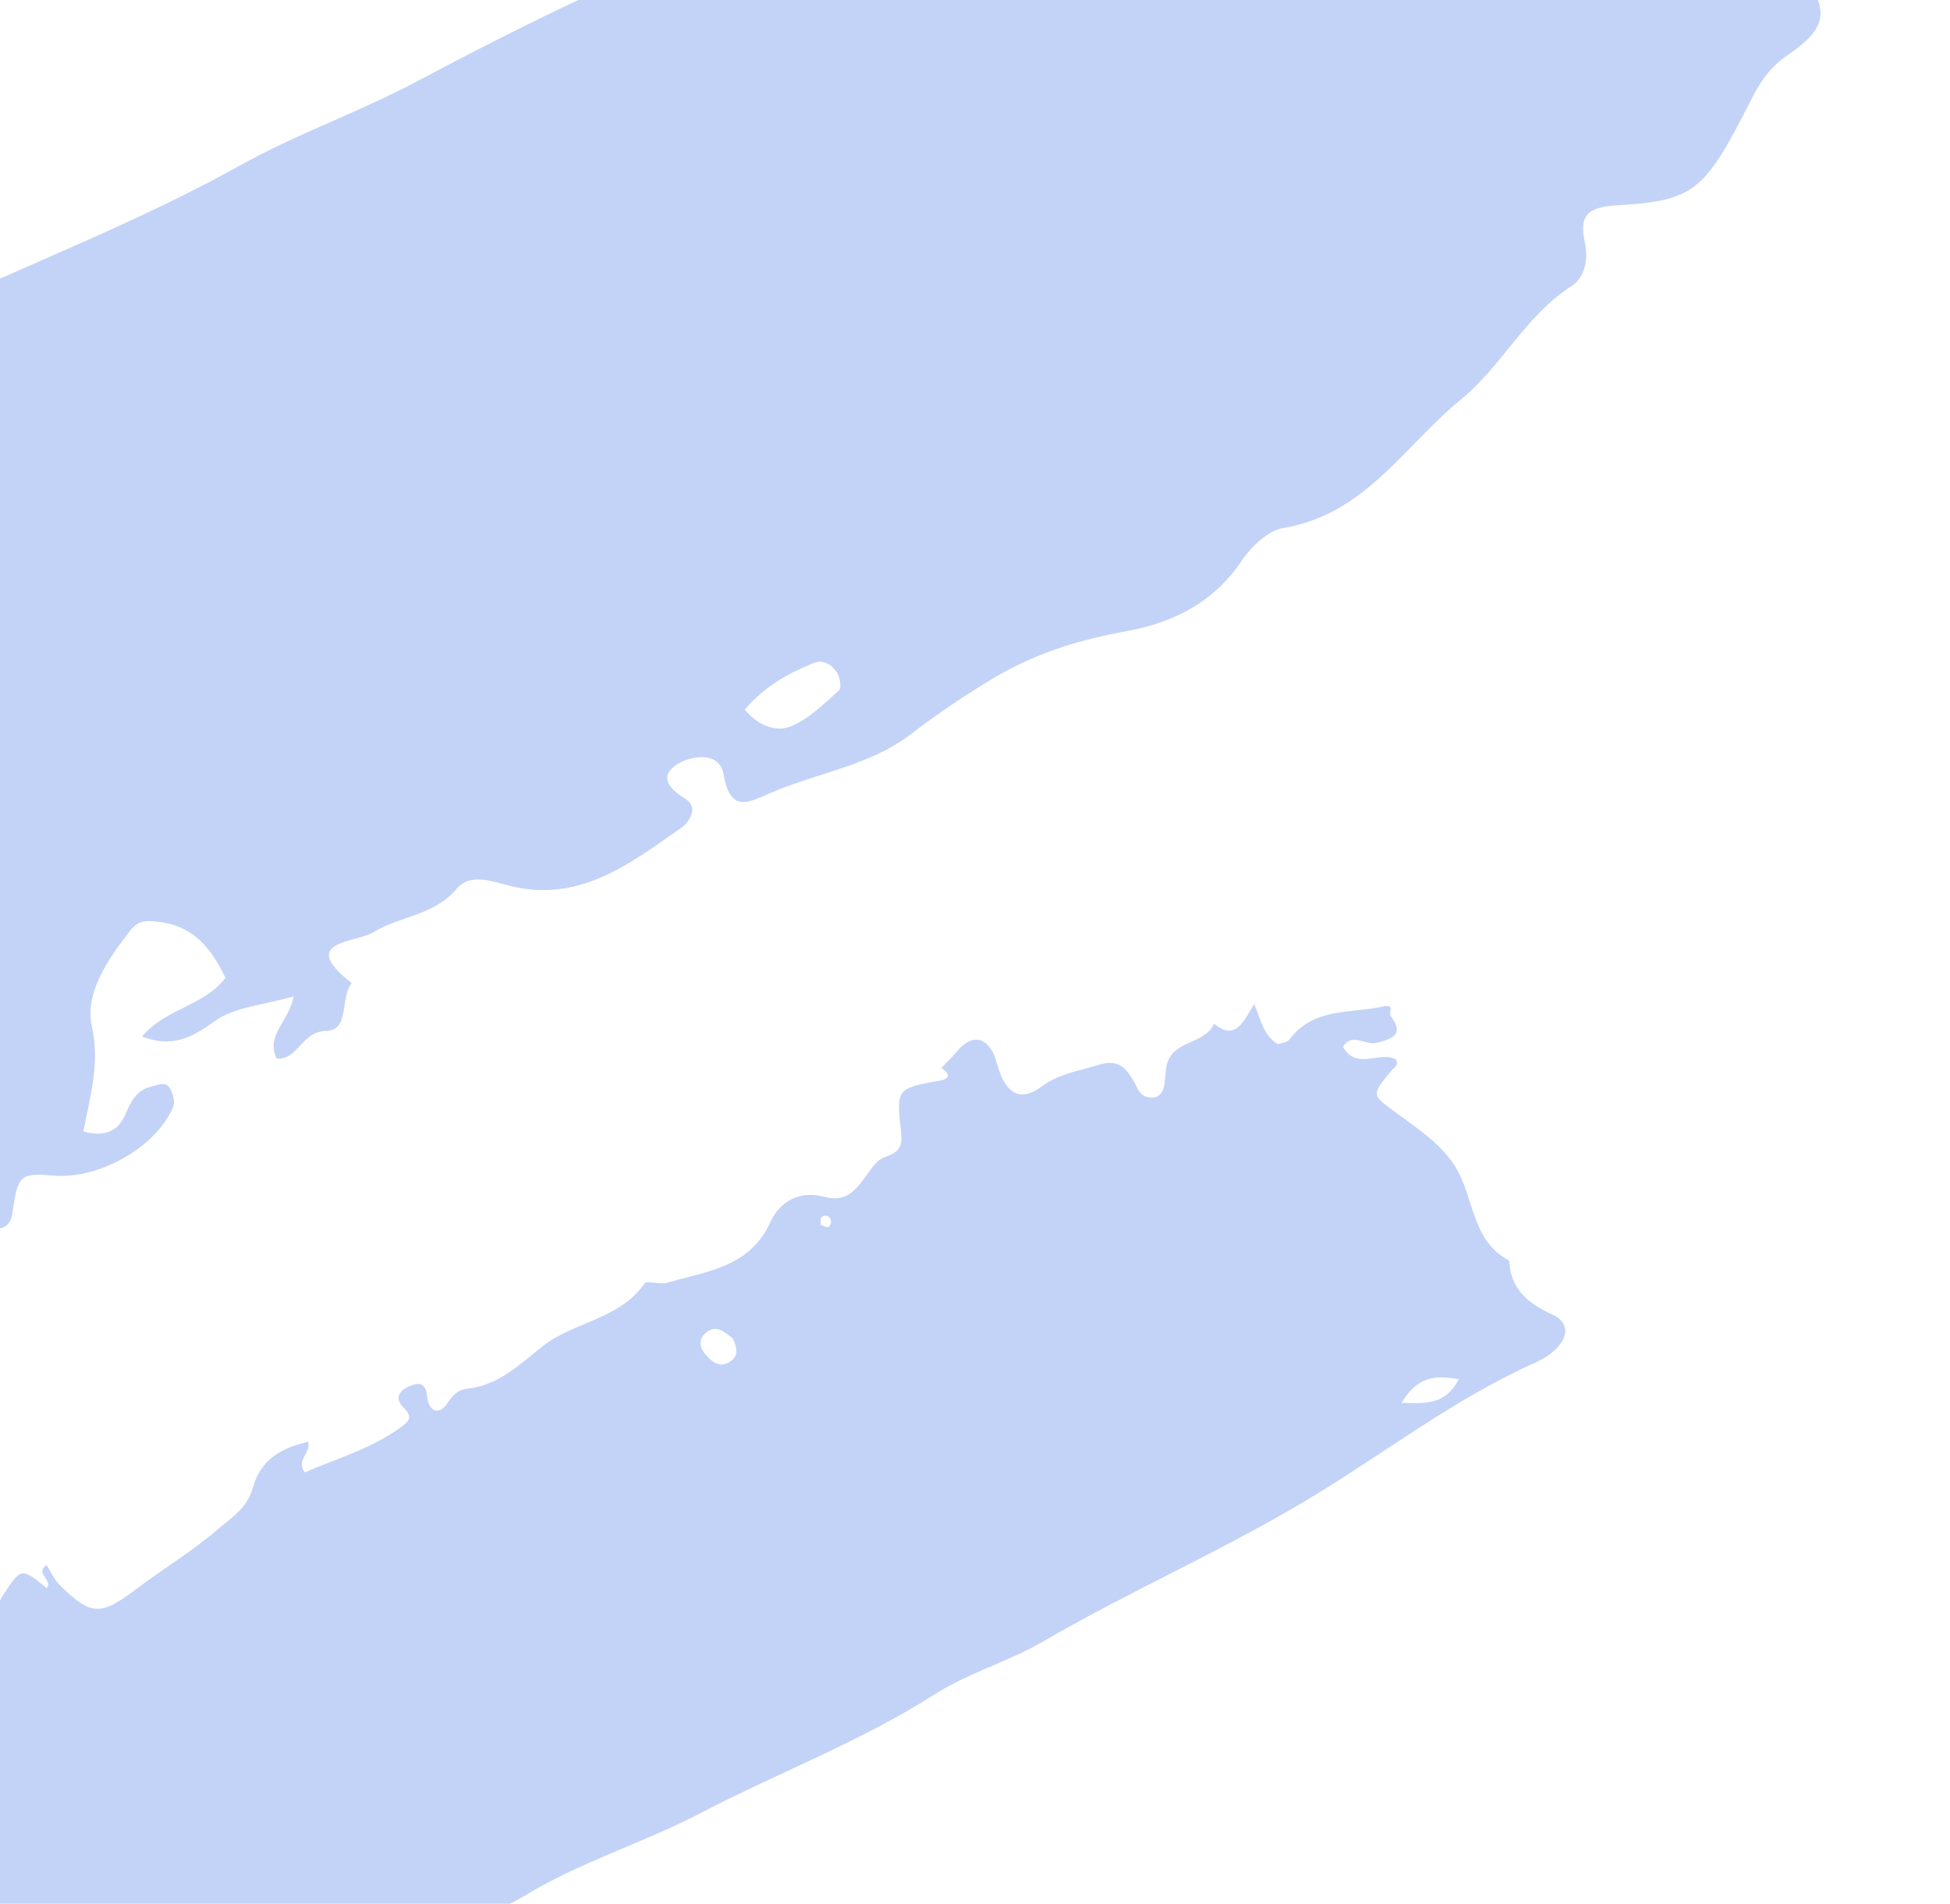 <svg width="842" height="822" viewBox="0 0 842 822" fill="none" xmlns="http://www.w3.org/2000/svg">
<path opacity="0.6" fill-rule="evenodd" clip-rule="evenodd" d="M618.014 -115.399C608.185 -118.12 598.603 -115.331 589.013 -113.857C587.152 -113.572 584.022 -114.76 583.479 -113.936C580.146 -109.01 589.958 -98.897 575.81 -97.493C566.593 -96.596 561.941 -104.533 554.252 -105.1C551.707 -105.294 548.777 -103.493 546.369 -102.029C515.498 -83.299 503.827 -83.597 476.004 -80.577C427.273 -75.274 376.879 -71.96 336.696 -37.606C333.798 -35.1 330.436 -33.186 326.801 -31.972C275.499 -13.925 227.089 10.2 179.054 35.636C154.588 48.588 127.848 57.927 103.558 71.471C44.702 104.255 -19.69 125.219 -78.317 158.58C-105.372 173.972 -135.676 183.838 -162.116 200.084C-184.445 213.826 -207.29 227.748 -227.515 244.186C-244.192 257.665 -261.394 270.116 -279.009 282.077C-295.9 293.618 -303.672 309.627 -306.14 329.066C-306.88 334.88 -308.635 341.199 -300.861 343.775C-289.782 347.411 -292.992 354.248 -295.102 362.56C-299.778 381.219 -299.157 381.364 -278.282 387.662C-270.621 389.98 -263.275 392.702 -260.12 401.136C-254.309 416.608 -242.44 427.339 -229.495 436.152C-216.551 444.965 -213.036 458.723 -205.359 470.485C-193.421 488.761 -177.438 504.414 -163.09 521.117C-160.542 524.087 -155.903 526.322 -155.143 529.598C-148.108 560.089 -124.699 556.565 -102.237 555.687C-66.321 554.238 -34.056 538.122 0.295 530.346C2.946 529.76 4.785 527.692 5.281 524.208C7.738 507.047 8.58 506.455 23.447 507.643C43.006 509.196 67.572 495.206 74.759 477.927C75.655 475.77 74.749 472.177 73.407 469.962C71.626 466.764 68.187 468.511 65.406 469.139C58.759 470.662 56.44 475.914 53.973 481.508C50.775 488.753 44.819 490.935 36.017 488.563C38.851 473.494 43.24 459.416 39.681 443.196C36.523 428.748 46.456 414.405 56.058 402.043C59.856 397.15 63.14 397.423 68.432 398.036C83.036 399.694 90.891 408.701 97.317 422.204C88.638 434.145 71.724 435.263 61.348 447.565C74.015 452.419 82.312 448.457 92.453 441.105C101.218 434.689 114.081 433.969 126.792 430.235C124.729 441.207 114.611 446.966 119.453 457.099C128.748 457.754 130.191 445.363 140.72 445.161C151.25 444.959 146.656 430.897 151.871 424.477C128.173 406.076 153.673 407.22 161.24 402.53C172.622 395.469 187.269 395.46 197.108 383.855C203.477 376.349 213.244 381.007 222.063 382.94C251.09 389.364 272.635 372.497 294.295 357.333C297.858 354.841 301.695 348.468 296.021 344.983C288.505 340.406 284.433 334.893 292.66 329.865C298.333 326.399 310.681 324.033 312.463 334.459C315.363 351.491 323.542 346.321 333.069 342.242C352.987 333.696 375.43 330.542 392.825 317.384C404.679 308.277 417.07 299.888 429.931 292.265C448.649 281.317 466.915 276.147 487.199 272.384C506.89 268.721 524.094 259.983 536.035 242.296C540.206 236.106 547.445 229.081 554.182 227.968C589.412 222.158 606.404 192.465 630.834 172.473C648.641 157.95 658.717 136.222 678.555 123.546C684.245 119.916 685.931 112.116 684.34 104.746C681.715 92.64 685.601 89.371 698.849 88.622C730.424 86.828 735.767 82.132 752.383 50.408C757.608 40.407 761.154 31.127 771.898 23.807C790.314 11.262 789.918 3.548 775.953 -14.519C770.574 -21.407 758.045 -26.706 773.753 -35.609C774.483 -36.016 775.411 -37.423 775.196 -37.947C770.495 -49.71 757.155 -54.941 753.025 -67.175C745.996 -64.426 735.419 -76.63 731.228 -62.002C728.669 -53.194 725.488 -60.677 724.115 -62.229C720.328 -66.536 714.573 -69.086 713.056 -75.576C711.752 -80.99 705.931 -85.267 702.048 -82.905C681.336 -70.248 669.78 -88.613 656.166 -96.47C646.196 -102.212 633.107 -110.454 645.888 -126.275C631.005 -129.542 624.772 -121.819 617.753 -115.453C608.267 -113.239 614.577 -92.412 597.11 -98.767C600.216 -109.722 608.931 -112.765 618.014 -115.399ZM-145.752 266.649C-157.902 265.742 -171.807 261.962 -171.148 282.805C-171.008 287.515 -181.593 294.762 -193.77 298.153C-189.993 285.551 -191.933 276.778 -198.155 268.626C-204.03 260.848 -202.458 252.759 -192.411 250.555C-182.579 248.409 -178.297 240.452 -171.619 235.106C-163.585 228.651 -155.379 228.93 -146.895 233.06C-137.432 237.643 -143.724 244.677 -144.526 250.879C-145.145 255.583 -145.298 260.349 -145.752 266.649ZM321.565 306.414C330.509 295.999 340.714 290.591 351.488 286.232C355.546 284.601 359.318 287.135 361.398 290.427C362.697 292.481 363.477 297.066 362.31 298.1C355.824 303.845 349.319 310.415 341.55 313.607C336.078 315.857 328.249 314.37 321.565 306.414ZM-233.905 394.315C-232.757 395.656 -231.604 396.978 -230.527 398.358C-228.817 400.598 -229.061 401.654 -230.462 400.578C-231.737 399.355 -232.798 397.928 -233.601 396.356C-233.847 395.714 -233.966 395.03 -233.952 394.341L-233.905 394.315Z" fill="#9CB6F2"/>
<path opacity="0.6" fill-rule="evenodd" clip-rule="evenodd" d="M406.236 460.777C409.469 463.233 411.434 465.582 405.425 466.681C387.931 469.884 386.856 469.993 388.95 487.398C389.89 495.114 388.722 497.224 381.937 499.676C378.041 501.092 375.275 506.125 372.421 509.843C368.062 515.512 364.009 518.965 355.526 516.695C345.845 514.099 336.888 518.251 332.557 527.814C323.744 547.288 304.917 548.998 287.859 553.907C284.777 554.811 279.315 552.687 278.227 554.273C267.344 569.902 247.569 570.704 234.155 581.405C224.08 589.408 215.146 598.259 201.559 599.656C198.078 600.017 195.584 602.255 193.62 605.274C189.06 612.406 184.938 608.376 184.489 603.364C183.899 596.877 180.849 596.829 176.854 598.517C172.858 600.205 169.881 603.465 174.23 607.775C178.579 612.086 176.561 613.784 172.411 616.741C159.815 625.754 145.216 629.82 131.618 635.768C127.68 630.308 134.164 627.916 133.109 622.524C121.443 625.183 112.451 630.216 109.115 642.574C106.859 650.946 100.336 654.986 94.087 660.332C83 669.844 70.627 677.262 59.091 685.948C43.558 697.649 39.532 698.038 25.647 684.247C23.337 681.945 21.976 678.686 20.15 675.816C14.717 679.129 23.122 682.46 20.165 685.733C9.204 676.783 9.209 676.792 1.33 688.739C-0.115 690.93 -1.334 694.491 -3.244 694.946C-17.494 698.351 -28.404 707.345 -40.651 714.454C-52.282 721.208 -61.99 730.107 -73.215 737.077C-80.979 741.891 -81.195 750.515 -82.043 758.605C-83.948 776.814 -85.337 777.839 -103.64 776.242C-106.718 775.972 -112.048 775.222 -111.804 779.415C-111.009 793.717 -122.727 801.775 -127.149 813.362C-128.332 816.496 -130.164 819.407 -129.542 822.97C-122.13 828.145 -115.804 823.689 -109.326 820.643C-104.503 833.12 -104.503 833.12 -121.653 840.137C-106.646 849.035 -108.858 864.761 -104.944 877.924C-103.497 882.774 -104.51 891.578 -114.185 887.854C-118.509 886.185 -121.299 887.248 -122.017 890.423C-123.711 897.788 -113.781 898.428 -113.08 898.013C-104.932 893.2 -94.282 896.357 -86.968 889.448C-85.627 888.187 -83.402 887.868 -80.942 886.857C-77.408 895.089 -85.138 898.869 -87.42 904.278C-90.378 911.306 -87.931 915.205 -81.94 916.52C-68.966 919.387 -54.711 923.071 -42.67 918.361C-32.09 914.225 -24.011 916.733 -15.932 920.21C0.292 927.257 15.227 925.575 30.482 917.987C60.467 902.944 90.53 888.048 120.672 873.3C132.117 867.69 143.662 862.24 155.398 857.282C164.812 853.306 173.173 847.955 181.432 841.991C195.521 831.752 212.515 826.986 227.505 817.979C251.052 803.823 277.834 795.709 301.994 783.125C335.678 765.559 371.45 752.128 403.721 731.533C418.054 722.354 435.165 717.607 450.21 708.892C487.177 687.392 526.454 670.191 563.295 648.295C596.793 628.357 627.657 603.99 663.601 588.059C666.068 586.952 668.368 585.506 670.434 583.762C677.384 577.894 678.013 571.17 670.29 567.603C659.576 562.701 652.275 556.566 651.649 544.286C635.414 535.822 636.622 517.307 628.593 504.116C622.627 494.285 613.072 488.031 604.268 481.515C592.268 472.653 591.642 473.396 600.655 462.456C601.847 460.991 604.038 460.225 602.84 457.472C595.916 453.496 585.566 462.466 579.907 451.985C583.861 445.609 589.559 451.547 594.495 450.281C601.973 448.364 606.218 446.394 600.423 438.608C599.434 437.282 602.709 433.377 597.015 434.635C582.978 437.67 567.174 435.004 556.848 448.78C555.856 450.11 553.316 450.269 551.736 450.887C545.812 447.226 544.595 441.136 541.584 433.521C537.111 440.509 533.687 449.962 524.228 441.992C520.23 451.143 506.39 448.998 503.827 459.694C503.068 462.903 503.279 466.349 502.469 469.551C501.801 472.171 500.114 474.271 496.775 473.918C493.932 473.6 492.34 472.394 490.933 469.567C486.237 459.805 482.239 457.284 473.814 459.968C465.765 462.49 457.497 463.46 449.963 469.032C440.602 475.956 434.623 472.41 430.937 460.878C430.116 458.31 429.547 455.53 428.107 453.33C424.006 447.04 418.59 447.509 413.051 454.194C410.899 456.768 408.458 459.037 406.144 461.45L406.236 460.777ZM-50.254 740.384C-51.15 728.219 -40.708 723.921 -34.29 717.141C-32.187 714.93 -28.584 710.22 -24.53 715.352C-21.431 719.306 -19.917 724.299 -24.296 727.874C-31.753 733.989 -38.273 742.691 -50.254 740.384ZM605.193 605.739C612.035 594.419 619.433 593.646 629.897 595.567C624.096 606.524 616.16 606.053 605.193 605.739ZM316.517 578.042C317.862 581.358 319.123 584.866 316.059 587.326C311.295 591.175 307.499 588.35 304.319 584.465C301.865 581.455 301.891 577.961 304.674 575.598C309.401 571.553 313.039 575.339 316.517 578.042ZM354.332 528.864C354.452 527.685 354.178 525.948 354.845 525.493C355.172 525.207 355.569 525.016 355.996 524.939C356.423 524.861 356.863 524.901 357.27 525.054C357.676 525.206 358.033 525.466 358.304 525.806C358.574 526.145 358.748 526.552 358.806 526.982C359.039 527.809 358.263 529.676 357.693 529.79C356.646 530.014 355.475 529.22 354.332 528.864Z" fill="#9CB6F2"/>
</svg>
